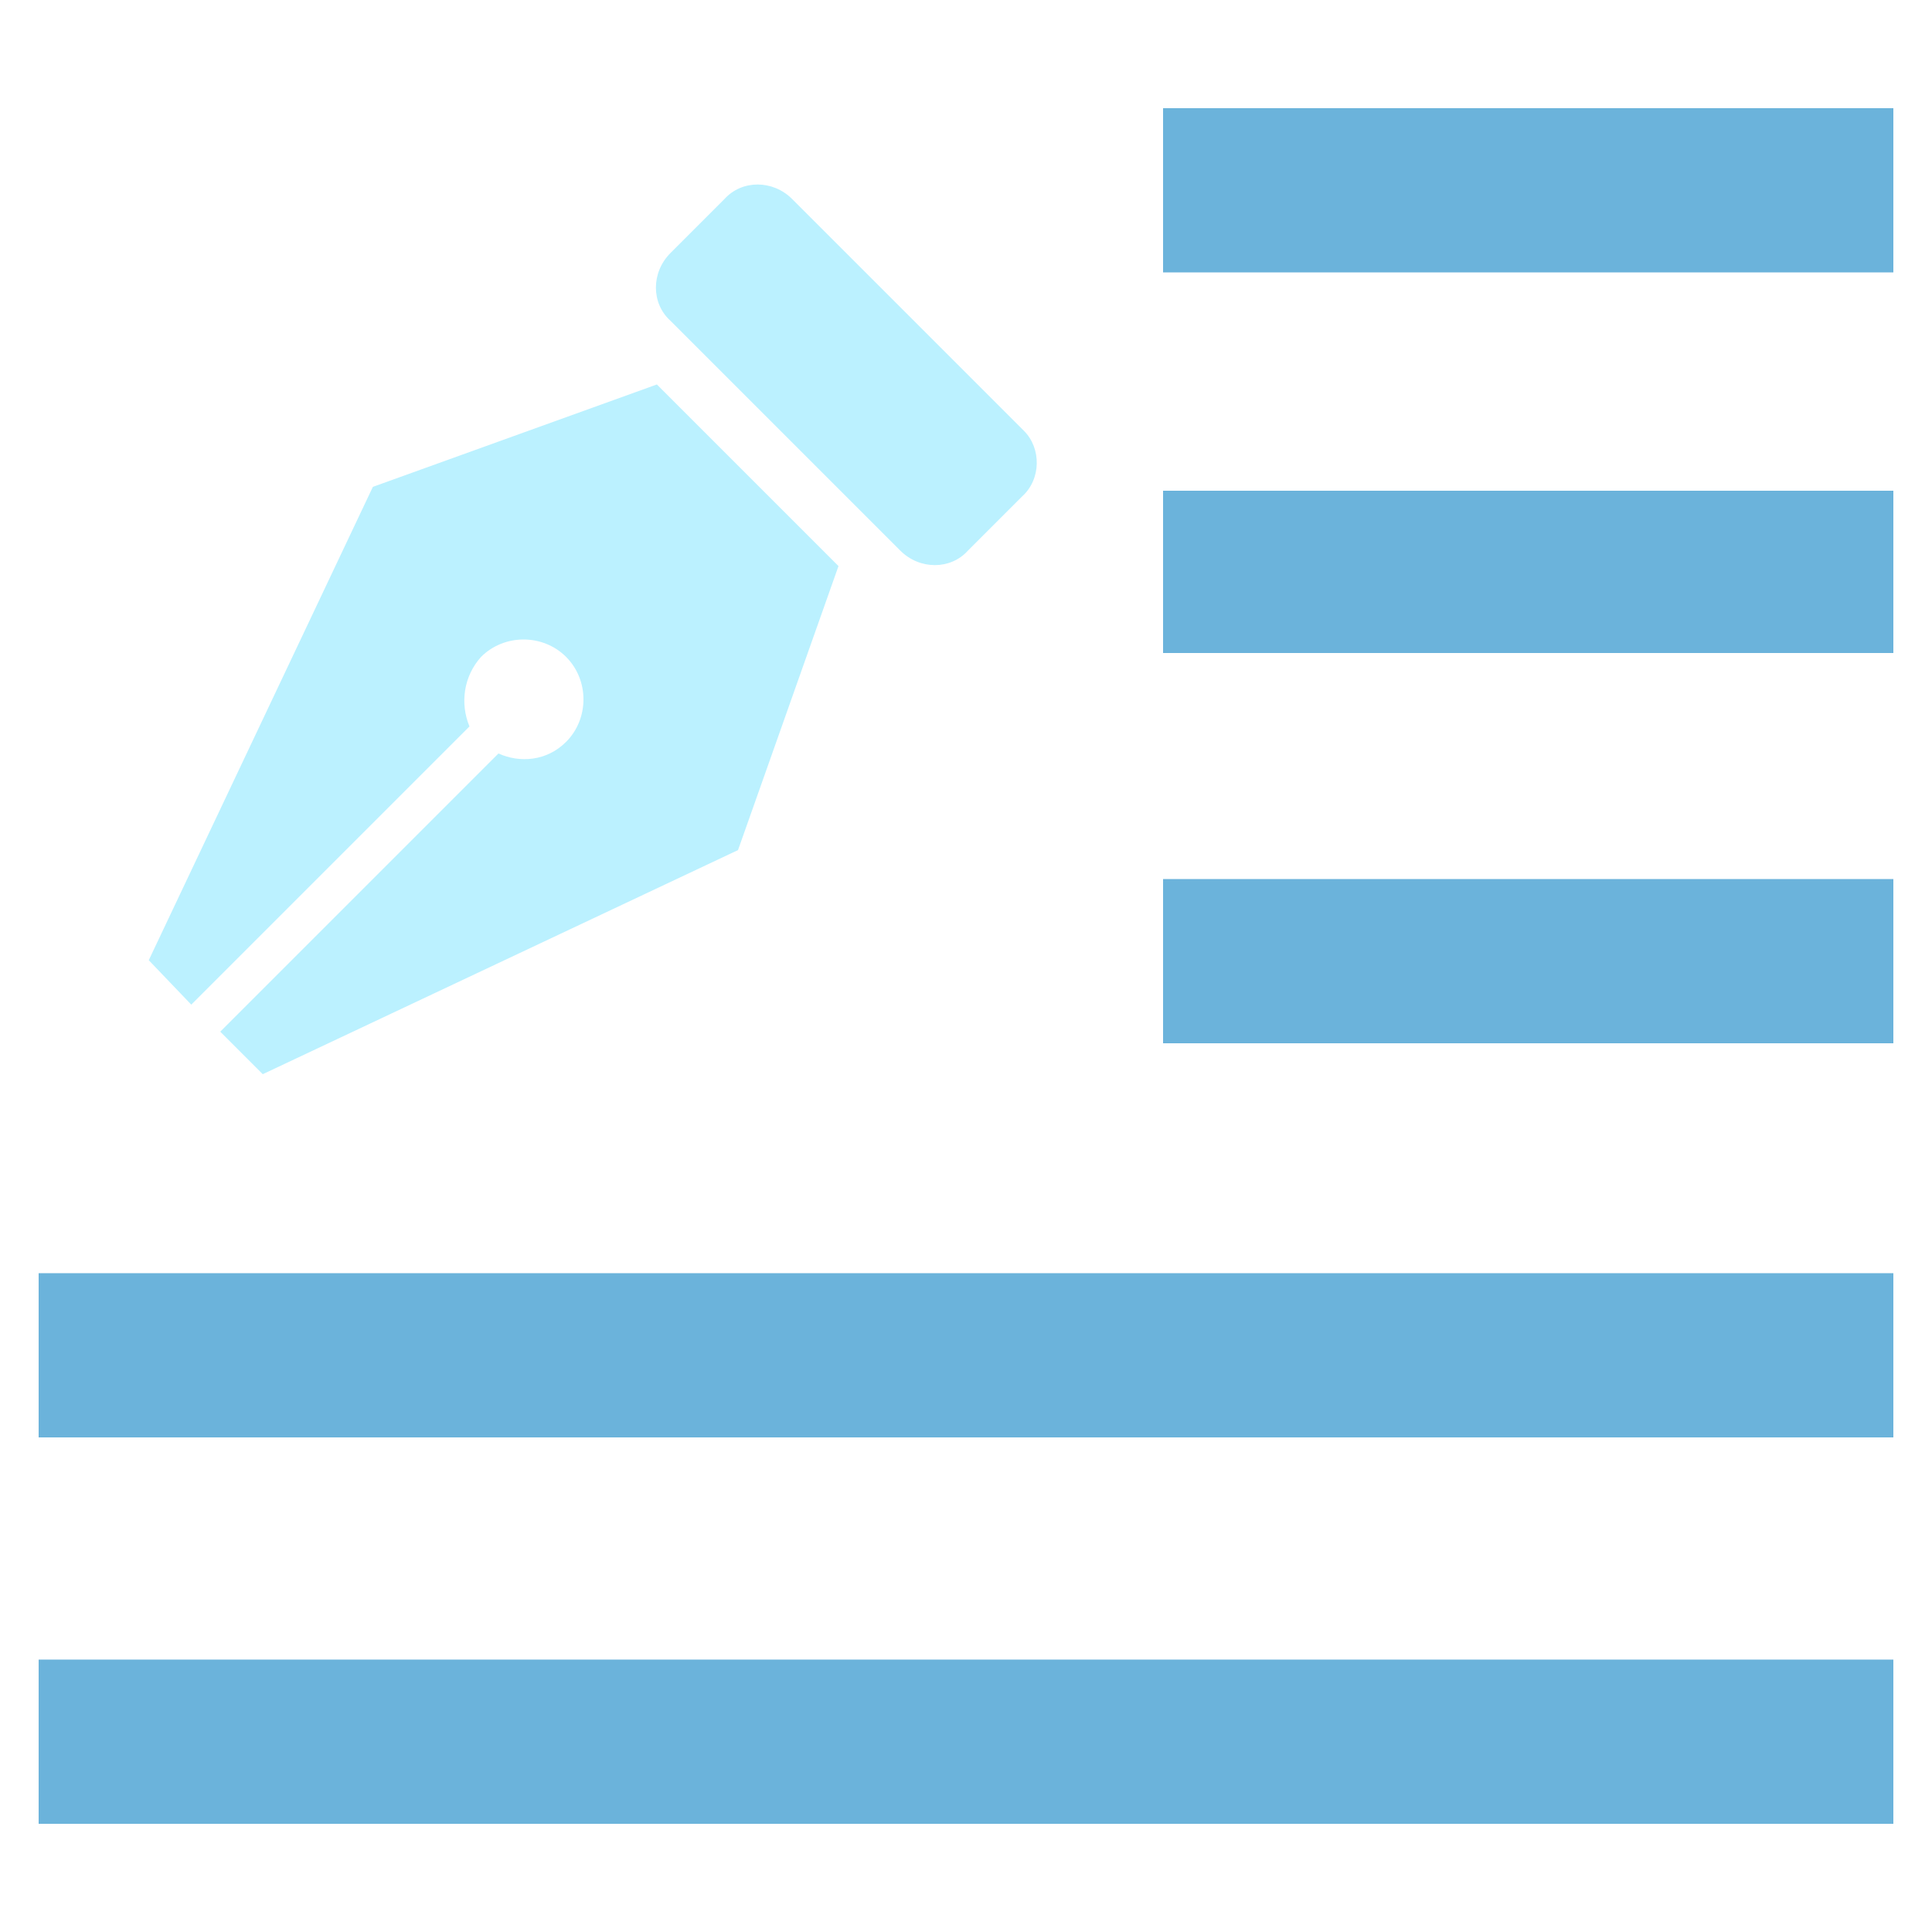 <svg xmlns="http://www.w3.org/2000/svg" viewBox="0 0 100 100"><path d="M61.7 7.1h34.8v5.5H61.7zm0 19.8h34.8v5.4H61.7zm0 20.1h34.8v5.5H61.7zM3.5 67.4h93v5.5h-93zm0 20h93v5.5h-93z" fill="#6bb3db" stroke="#6bb3db" stroke-width="3" stroke-miterlimit="10"/><path d="M19.3 25.2L7.7 49.7 9.9 52l14.4-14.4c-.5-1.2-.3-2.6.6-3.6 1.2-1.2 3.2-1.2 4.4 0 1.2 1.2 1.2 3.2 0 4.4-1 1-2.4 1.1-3.5.6L11.4 53.4l2.2 2.2L38.2 44l5.2-14.7-9.4-9.4-14.7 5.3zM53 22.3l-12-12c-1-1-2.6-1-3.5 0l-2.8 2.8c-1 1-1 2.6 0 3.5l11.9 11.9c1 1 2.6 1 3.5 0l2.8-2.8c1-.9 1-2.5.1-3.4z" fill="#bbf1ff"/></svg>